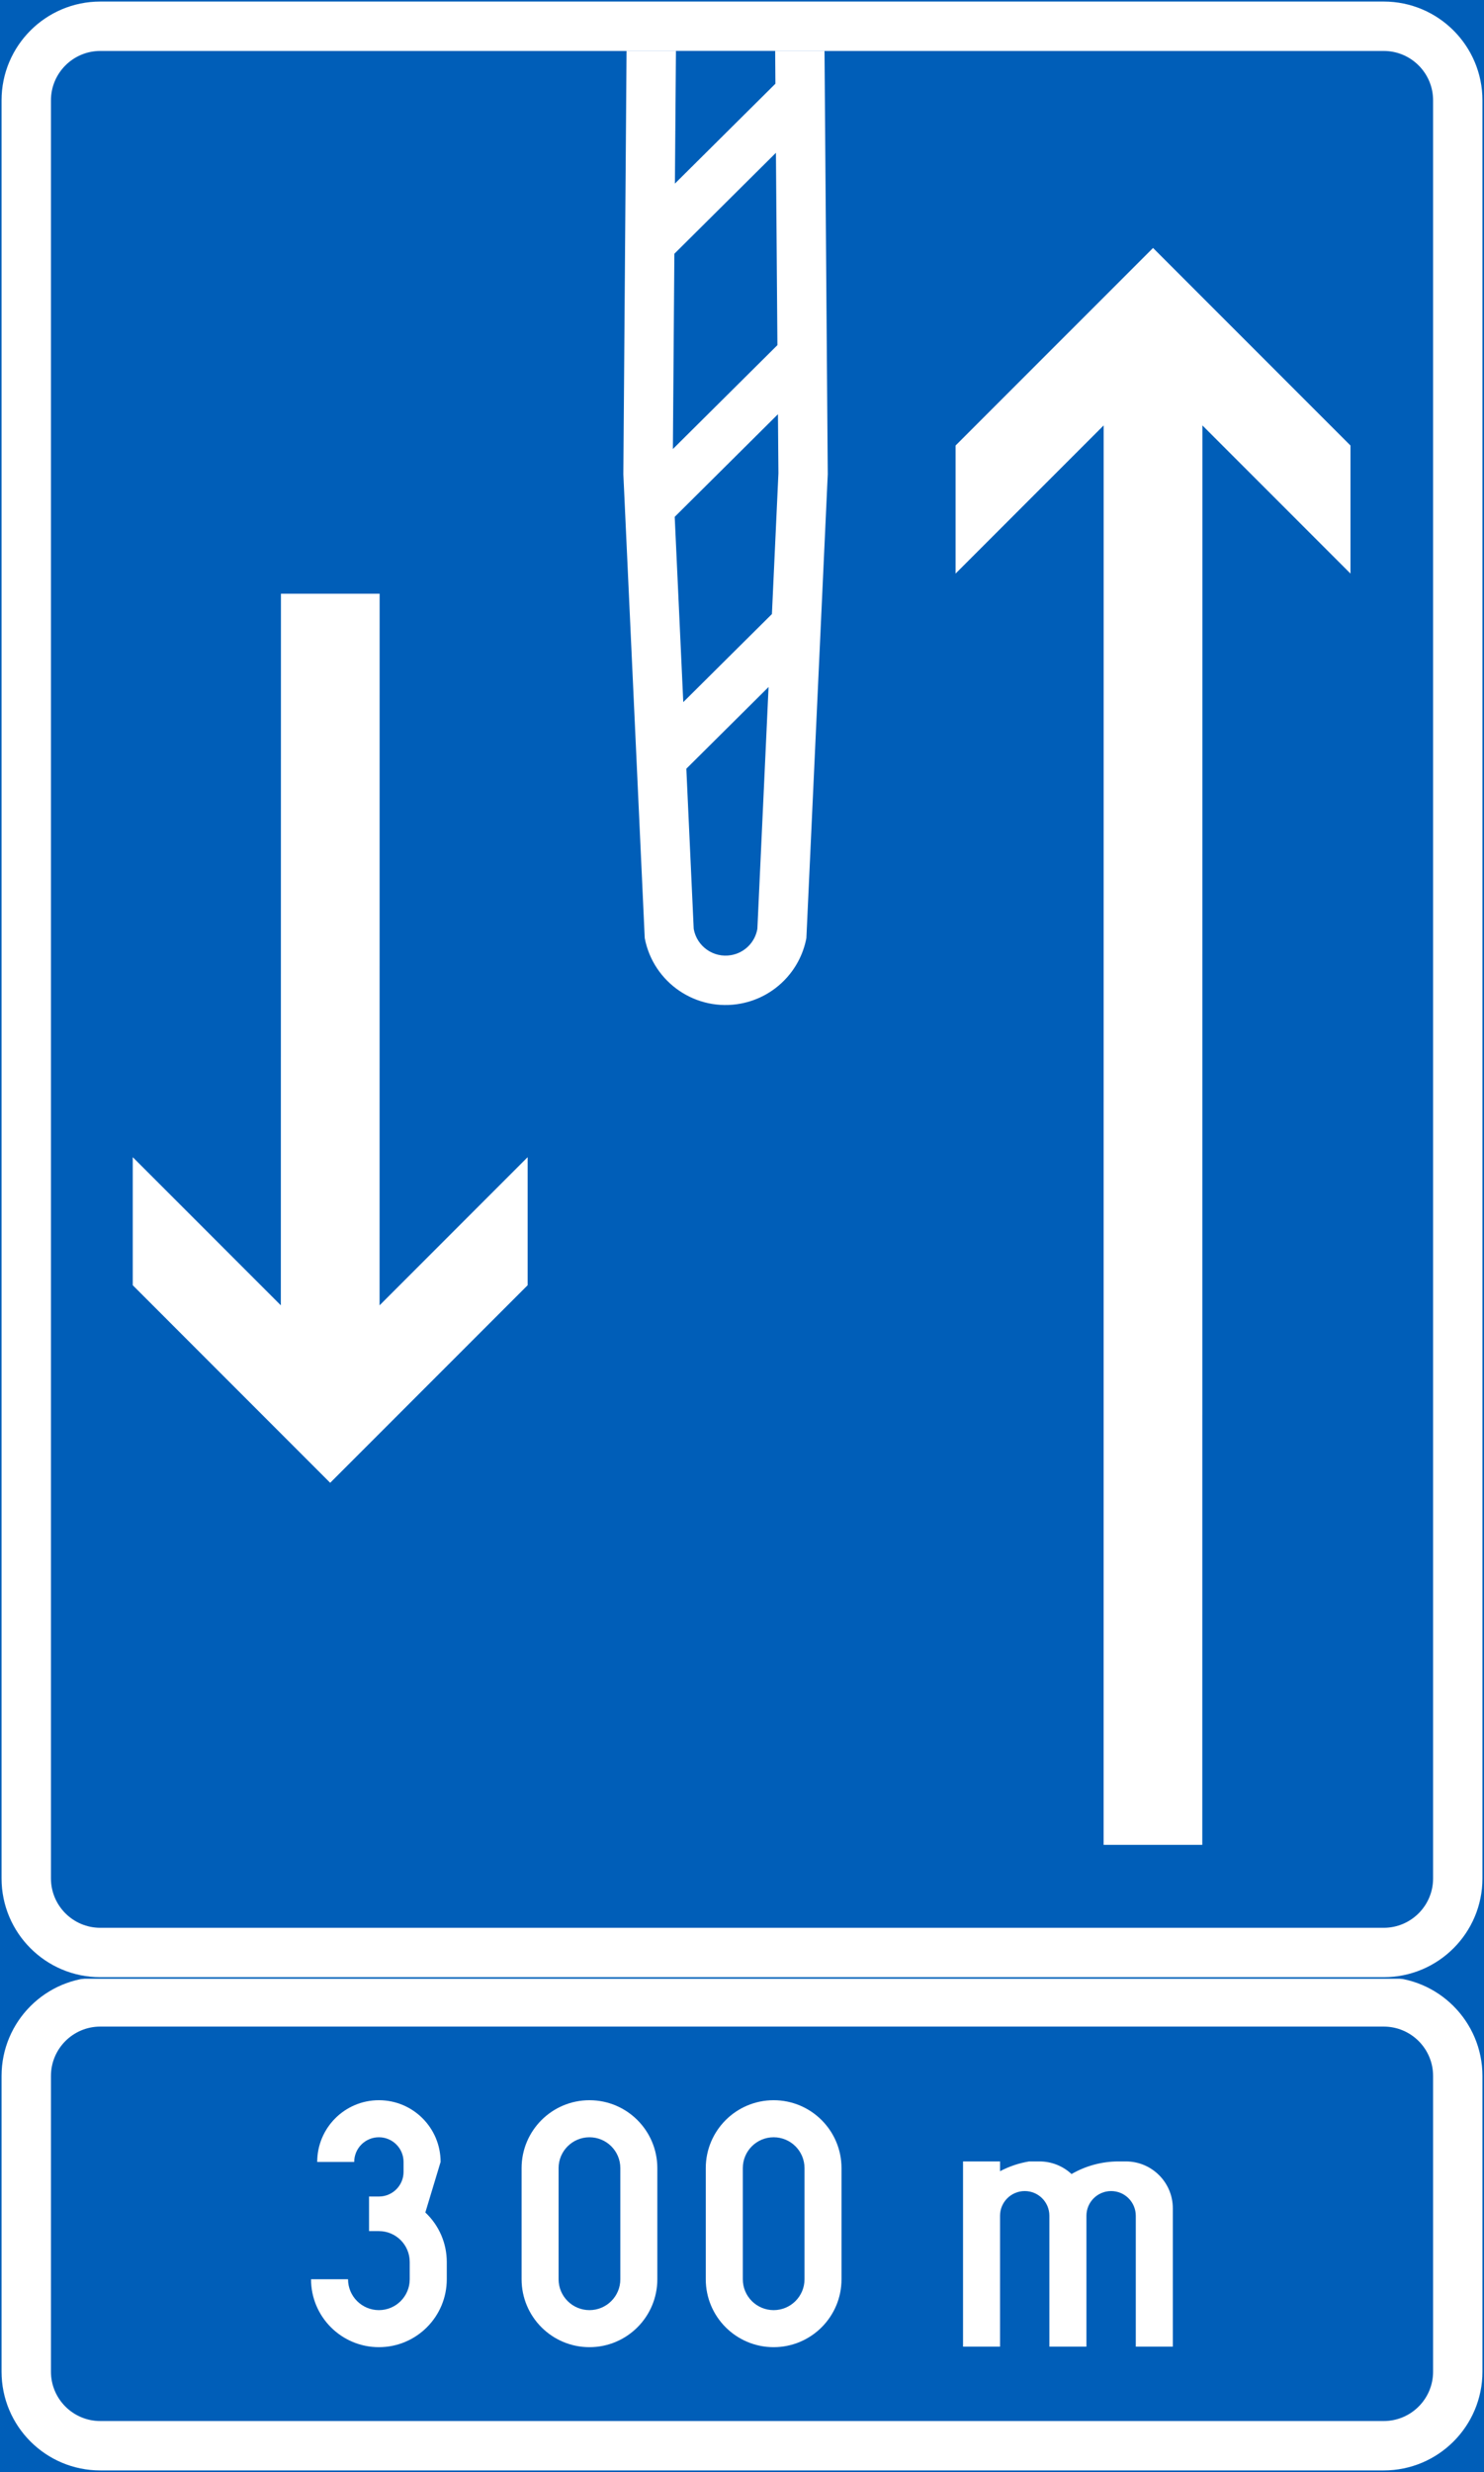 <?xml version="1.0" encoding="UTF-8" standalone="no"?>
<!-- Generator: Adobe Illustrator 16.0.0, SVG Export Plug-In . SVG Version: 6.00 Build 0)  -->

<svg
   xmlns:dc="http://purl.org/dc/elements/1.1/"
   xmlns:cc="http://creativecommons.org/ns#"
   xmlns:rdf="http://www.w3.org/1999/02/22-rdf-syntax-ns#"
   xmlns:svg="http://www.w3.org/2000/svg"
   xmlns="http://www.w3.org/2000/svg"
   xmlns:sodipodi="http://sodipodi.sourceforge.net/DTD/sodipodi-0.dtd"
   xmlns:inkscape="http://www.inkscape.org/namespaces/inkscape"
   version="1.1"
   id="Layer_1"
   x="0px"
   y="0px"
   width="238.678"
   height="397.35"
   viewBox="0 0 238.678 397.35"
   xml:space="preserve"
   sodipodi:docname="F7.3.svg"
   inkscape:version="0.92.5 (2060ec1f9f, 2020-04-08)"><rect x="0" y="0" width="238.678" height="397.35" fill="#333333" stroke="none"/><defs
   id="defs5325" /><sodipodi:namedview
   pagecolor="#ffffff"
   bordercolor="#666666"
   borderopacity="1"
   objecttolerance="10"
   gridtolerance="10"
   guidetolerance="10"
   inkscape:pageopacity="0"
   inkscape:pageshadow="2"
   inkscape:window-width="640"
   inkscape:window-height="480"
   id="namedview5323"
   showgrid="false"
   inkscape:zoom="0.55503813"
   inkscape:cx="119.33949"
   inkscape:cy="198.675"
   inkscape:window-x="0"
   inkscape:window-y="0"
   inkscape:window-maximized="0"
   inkscape:current-layer="Layer_1" />
<g
   id="LWPOLYLINE_1_"
   transform="translate(-93.259,-13.923)">
	
		<rect
   x="93.509"
   y="331.737"
   style="fill:#005eb8;stroke:#005eb8;stroke-width:0.5;stroke-miterlimit:10"
   width="238.178"
   height="79.286"
   id="rect5262" />
</g>
<g
   id="LWPOLYLINE_4_"
   transform="translate(-93.259,-13.923)">
	<path
   style="fill:#ffffff"
   d="m 109.39,331.737 h 206.416 c 8.768,0 15.881,7.109 15.881,15.882 v 47.527 c 0,8.769 -7.113,15.877 -15.881,15.877 H 109.39 c -8.768,0 -15.881,-7.108 -15.881,-15.877 v -47.527 c 0,-8.772 7.114,-15.882 15.881,-15.882 z"
   id="path5265"
   inkscape:connector-curvature="0" />
</g>
<g
   id="LWPOLYLINE_6_"
   transform="translate(-93.259,-13.923)">
	<path
   style="fill:#005eb8"
   d="m 109.39,339.678 h 206.416 c 4.388,0 7.944,3.553 7.944,7.941 v 47.527 c 0,4.384 -3.557,7.937 -7.944,7.937 H 109.39 c -4.38,0 -7.937,-3.553 -7.937,-7.937 v -47.527 c 10e-4,-4.389 3.557,-7.941 7.937,-7.941 z"
   id="path5268"
   inkscape:connector-curvature="0" />
</g>
<g
   id="LWPOLYLINE_13_"
   transform="translate(-93.259,-13.923)">
	<path
   style="fill:#ffffff"
   d="m 265.599,363.381 c -1.4,-1.305 -3.24,-2.028 -5.15,-2.028 h -1.662 c -1.632,0.265 -3.218,0.8 -4.688,1.574 v -1.574 h -5.95 v 29.768 h 5.95 v -21.034 c 0,-2.194 1.778,-3.969 3.973,-3.969 2.195,0 3.964,1.774 3.964,3.969 v 21.034 h 5.959 v -21.034 c 0,-2.194 1.778,-3.969 3.972,-3.969 2.187,0 3.965,1.774 3.965,3.969 v 21.034 h 5.958 v -22.224 c 0,-4.169 -3.379,-7.544 -7.544,-7.544 h -1.193 c -2.65,0 -5.26,0.7 -7.554,2.028 z"
   id="path5271"
   inkscape:connector-curvature="0" />
</g>
<g
   id="LWPOLYLINE_12_"
   transform="translate(-93.259,-13.923)">
	<path
   style="fill:#ffffff"
   d="m 177.149,362.43 v 17.863 c 0,6.031 4.888,10.916 10.915,10.916 6.028,0 10.916,-4.885 10.916,-10.916 V 362.43 c 0,-6.027 -4.888,-10.916 -10.916,-10.916 -6.027,0 -10.915,4.888 -10.915,10.916 z"
   id="path5274"
   inkscape:connector-curvature="0" />
</g>
<g
   id="LWPOLYLINE_109_"
   transform="translate(-93.259,-13.923)">
	<path
   style="fill:#ffffff"
   d="m 206.771,362.43 v 17.863 c 0,6.031 4.888,10.916 10.916,10.916 6.027,0 10.916,-4.885 10.916,-10.916 V 362.43 c 0,-6.027 -4.889,-10.916 -10.916,-10.916 -6.028,0 -10.916,4.888 -10.916,10.916 z"
   id="path5277"
   inkscape:connector-curvature="0" />
</g>
<g
   id="LWPOLYLINE_10_"
   transform="translate(-93.259,-13.923)">
	<path
   style="fill:#ffffff"
   d="m 161.667,369.559 c 2.202,2.063 3.449,4.941 3.449,7.955 v 2.779 c 0,6.031 -4.889,10.916 -10.916,10.916 -6.027,0 -10.916,-4.885 -10.916,-10.916 h 5.951 c 0,2.74 2.225,4.962 4.965,4.962 2.74,0 4.957,-2.222 4.957,-4.962 v -2.779 c 0,-2.74 -2.217,-4.961 -4.957,-4.961 h -1.586 v -5.558 h 1.586 c 2.193,0 3.965,-1.778 3.965,-3.969 v -1.59 c 0,-2.193 -1.771,-3.968 -3.965,-3.968 -2.194,0 -3.973,1.774 -3.973,3.968 h -5.95 c 0,-5.48 4.442,-9.923 9.923,-9.923 5.481,0 9.923,4.442 9.923,9.923"
   id="path5280"
   inkscape:connector-curvature="0" />
</g>
<g
   id="LWPOLYLINE_2_"
   transform="translate(-93.259,-13.923)">
	
		<rect
   x="93.509"
   y="14.173"
   style="fill:#005eb8;stroke:#005eb8;stroke-width:0.5;stroke-miterlimit:10"
   width="238.178"
   height="317.564"
   id="rect5283" />
</g>
<g
   id="LWPOLYLINE_5_"
   transform="translate(-93.259,-13.923)">
	<path
   style="fill:#ffffff"
   d="m 109.39,14.173 h 206.416 c 8.768,0 15.881,7.109 15.881,15.88 V 315.86 c 0,8.769 -7.113,15.877 -15.881,15.877 H 109.39 c -8.768,0 -15.881,-7.108 -15.881,-15.877 V 30.053 c 0,-8.771 7.114,-15.88 15.881,-15.88 z"
   id="path5286"
   inkscape:connector-curvature="0" />
</g>
<g
   id="LWPOLYLINE_7_"
   transform="translate(-93.259,-13.923)">
	<path
   style="fill:#005eb8"
   d="m 109.39,22.113 h 206.416 c 4.388,0 7.944,3.555 7.944,7.939 V 315.86 c 0,4.384 -3.557,7.94 -7.944,7.94 H 109.39 c -4.38,0 -7.937,-3.557 -7.937,-7.94 V 30.053 c 10e-4,-4.385 3.557,-7.94 7.937,-7.94 z"
   id="path5289"
   inkscape:connector-curvature="0" />
</g>
<g
   id="LWPOLYLINE_14_"
   transform="translate(-93.259,-13.923)">
	<path
   style="fill:#ffffff"
   d="m 194.031,22.113 -0.516,68.04 3.44,74.567 c 1.37,7.174 8.299,11.886 15.474,10.516 5.334,-1.017 9.507,-5.186 10.523,-10.516 l 3.44,-74.567 -0.523,-68.04 z"
   id="path5292"
   inkscape:connector-curvature="0" />
</g>
<g
   id="LWPOLYLINE_20_"
   transform="translate(-93.259,-13.923)">
	<path
   style="fill:#005eb8"
   d="m 215.07,163.227 1.801,-38.875 -13.226,13.133 1.186,25.742 c 0.493,2.825 3.188,4.72 6.013,4.227 2.162,-0.374 3.856,-2.064 4.226,-4.227 z"
   id="path5295"
   inkscape:connector-curvature="0" />
</g>
<g
   id="LWPOLYLINE_19_"
   transform="translate(-93.259,-13.923)">
	<polygon
   style="fill:#005eb8"
   points="217.41,112.624 203.153,126.784 201.775,97.001 218.379,80.506 218.457,90.003 "
   id="polygon5298" />
</g>
<g
   id="LWPOLYLINE_18_"
   transform="translate(-93.259,-13.923)">
	<polygon
   style="fill:#005eb8"
   points="217.971,27.379 217.933,22.113 201.975,22.113 201.805,43.436 "
   id="polygon5301" />
</g>
<g
   id="LWPOLYLINE_17_"
   transform="translate(-93.259,-13.923)">
	<polygon
   style="fill:#005eb8"
   points="218.294,69.401 218.056,38.483 201.72,54.711 201.482,86.1 "
   id="polygon5304" />
</g>
<g
   id="LWPOLYLINE_16_"
   transform="translate(-93.259,-13.923)">
	<path
   style="fill:#005eb8"
   d="m 193.03,362.43 c 0,-2.74 -2.225,-4.961 -4.966,-4.961 -2.74,0 -4.965,2.221 -4.965,4.961 v 17.863 c 0,2.74 2.225,4.962 4.965,4.962 2.741,0 4.966,-2.222 4.966,-4.962 z"
   id="path5307"
   inkscape:connector-curvature="0" />
</g>
<g
   id="LWPOLYLINE_15_"
   transform="translate(-93.259,-13.923)">
	<path
   style="fill:#005eb8"
   d="m 222.652,362.43 c 0,-2.74 -2.225,-4.961 -4.965,-4.961 -2.741,0 -4.958,2.221 -4.958,4.961 v 17.863 c 0,2.74 2.217,4.962 4.958,4.962 2.74,0 4.965,-2.222 4.965,-4.962 z"
   id="path5310"
   inkscape:connector-curvature="0" />
</g>
<g
   id="LWPOLYLINE_11_"
   transform="translate(-93.259,-13.923)">
	<path
   style="fill:none"
   d="m 161.667,369.559 c 1.586,-1.81 2.456,-4.131 2.456,-6.532 v -1.59"
   id="path5313"
   inkscape:connector-curvature="0" />
</g>
<g
   id="LWPOLYLINE_9_"
   transform="translate(-93.259,-13.923)">
	<polygon
   style="fill:#ffffff"
   points="310.463,106.123 310.463,85.538 278.709,53.781 246.947,85.538 246.947,106.123 270.765,82.305 270.757,310.468 286.63,310.468 286.646,82.305 "
   id="polygon5316" />
</g>
<g
   id="LWPOLYLINE_8_"
   transform="translate(-93.259,-13.923)">
	<polygon
   style="fill:#ffffff"
   points="114.61,199.928 114.61,220.513 146.364,252.271 178.119,220.513 178.119,199.928 154.308,223.745 154.316,109.355 138.443,109.355 138.427,223.745 "
   id="polygon5319" />
</g>
</svg>